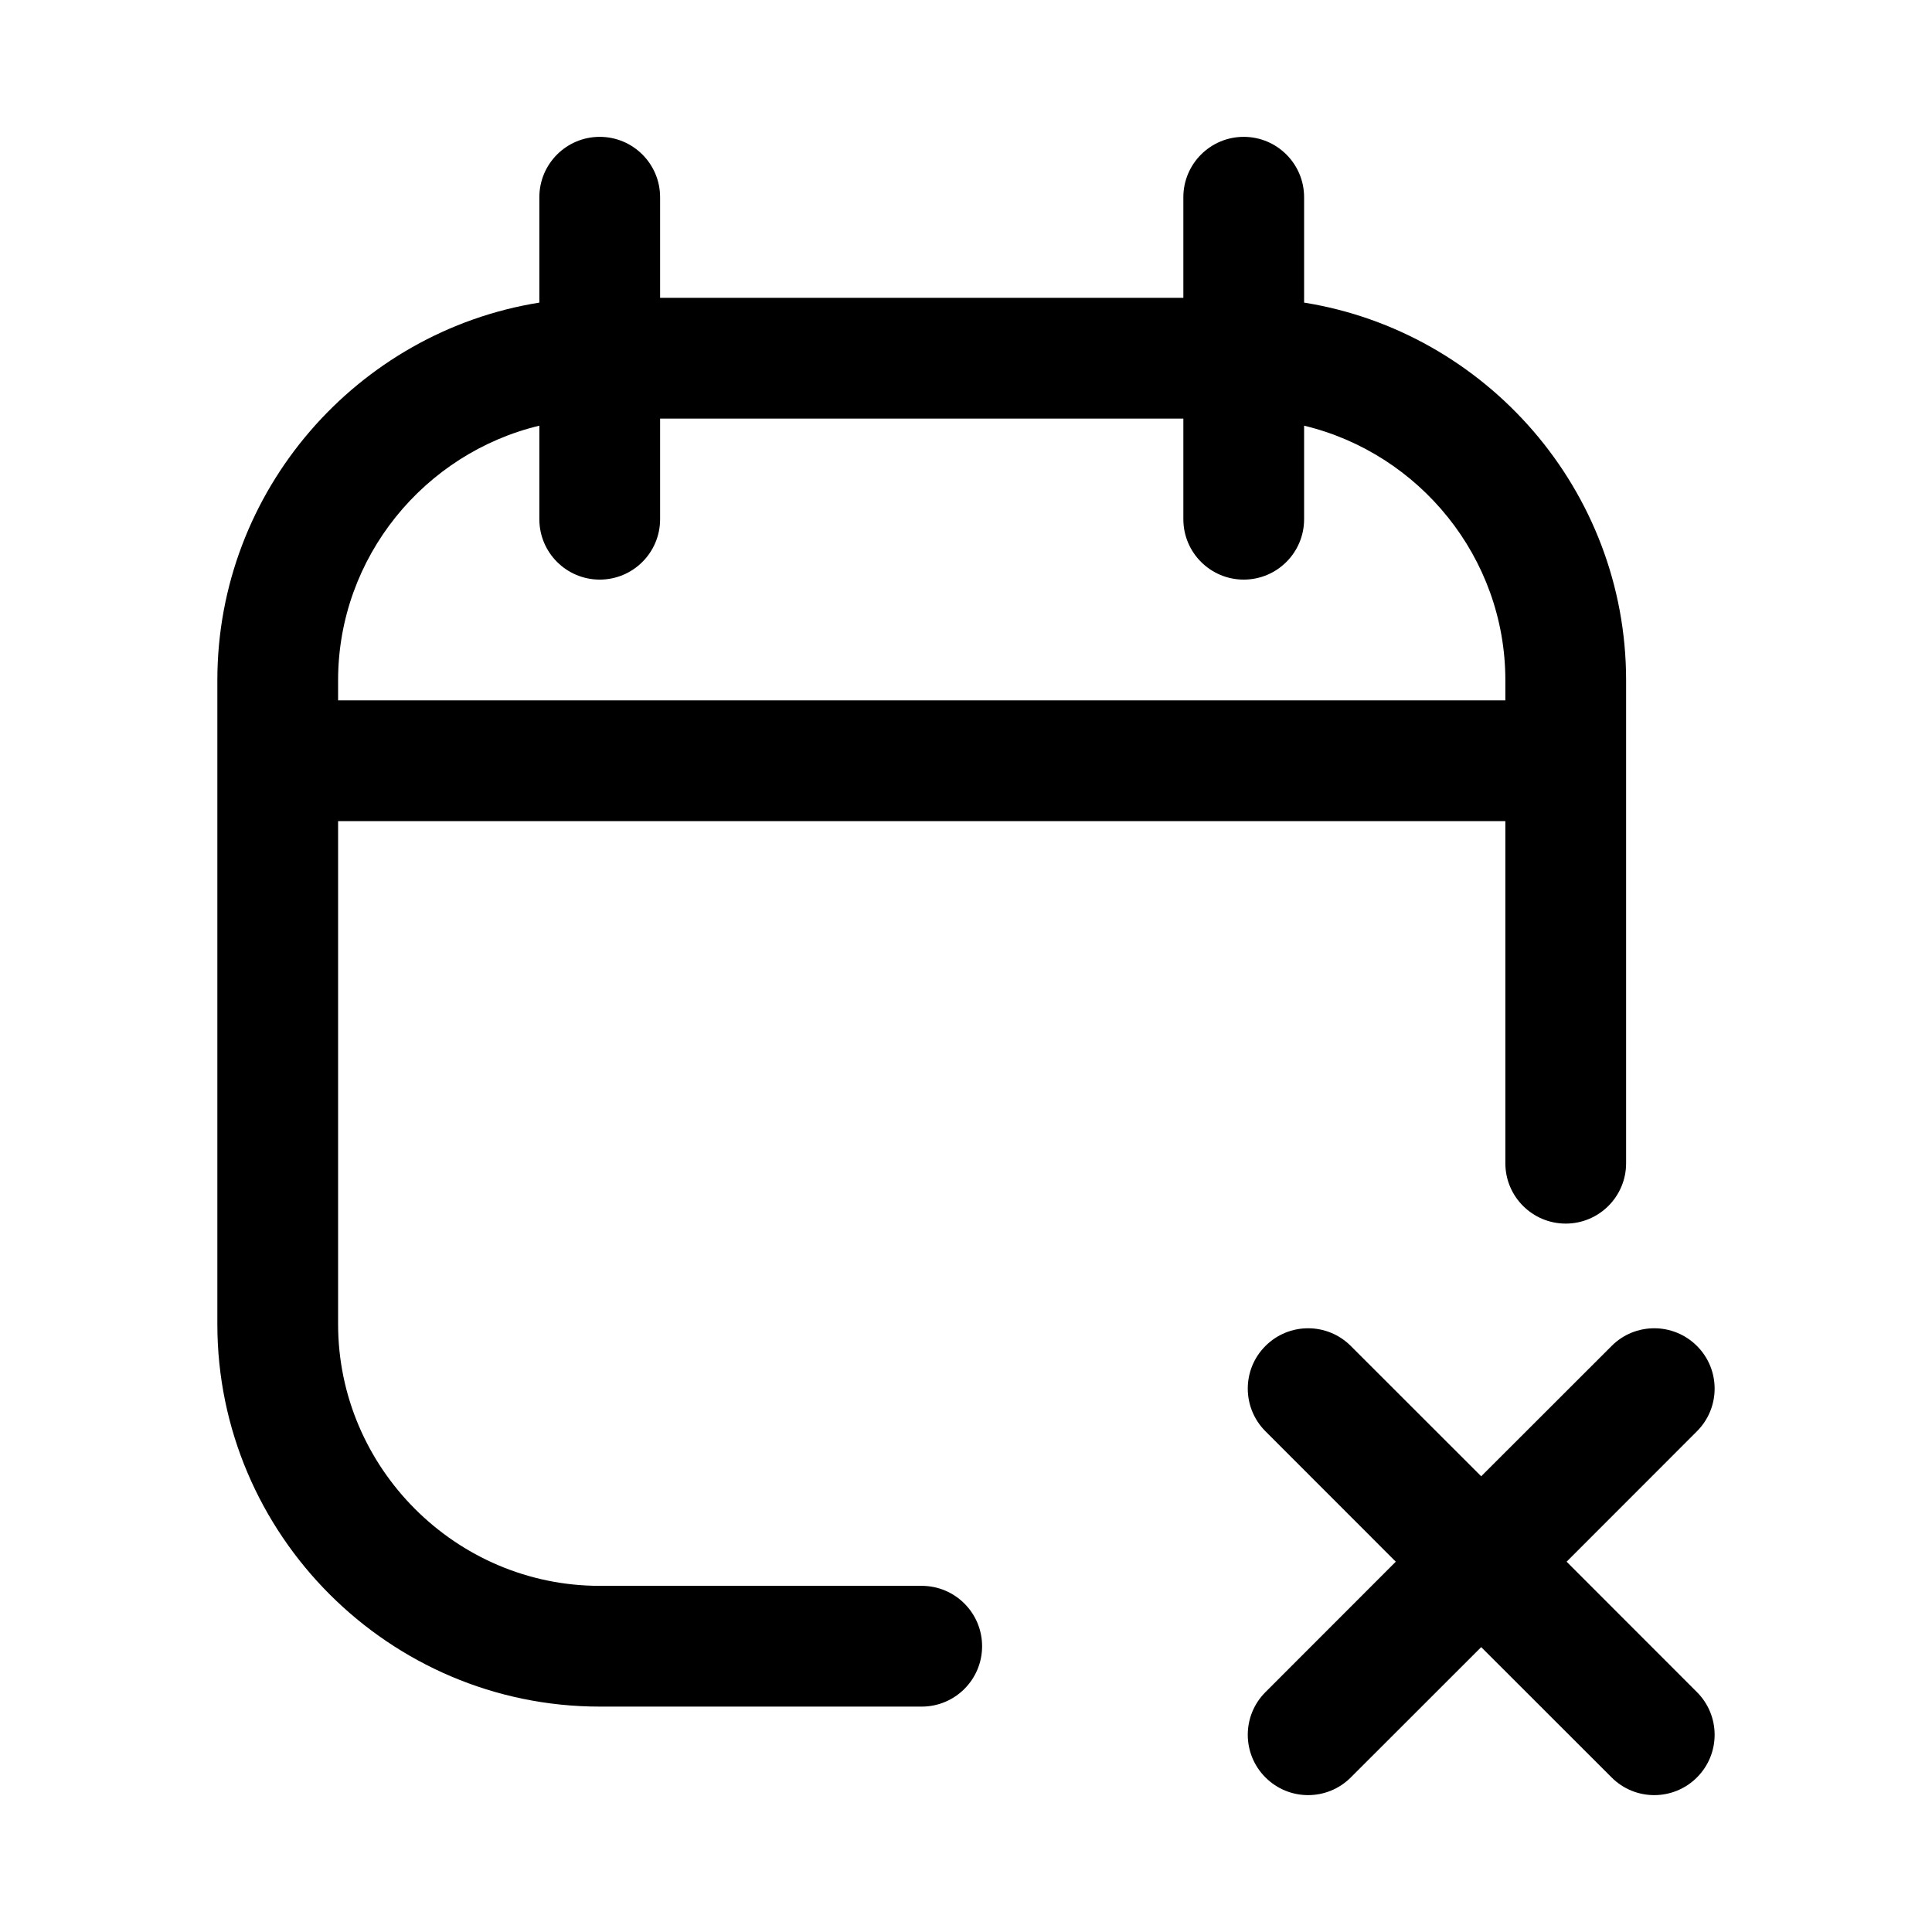 <svg width="24" height="24" viewBox="0 0 24 24" fill="none" xmlns="http://www.w3.org/2000/svg">
<path fill-rule="evenodd" clip-rule="evenodd" d="M8.2 2.45C8.2 2.036 7.864 1.7 7.45 1.7C7.036 1.7 6.7 2.036 6.7 2.45V3.759C4.439 4.121 2.7 6.091 2.7 8.45V9.45V16.45C2.7 19.064 4.836 21.2 7.45 21.2H11.45C11.864 21.2 12.2 20.864 12.2 20.45C12.2 20.036 11.864 19.7 11.45 19.7H7.45C5.664 19.7 4.2 18.236 4.2 16.45V10.2H18.7V14.45C18.7 14.864 19.036 15.2 19.45 15.2C19.864 15.2 20.2 14.864 20.2 14.45V9.45V8.45C20.2 6.091 18.461 4.121 16.2 3.759V2.45C16.2 2.036 15.864 1.7 15.45 1.7C15.036 1.7 14.7 2.036 14.7 2.45V3.7H8.2V2.45ZM18.7 8.7V8.45C18.7 6.922 17.628 5.63 16.2 5.288V6.45C16.2 6.864 15.864 7.2 15.45 7.2C15.036 7.2 14.7 6.864 14.7 6.45V5.2H8.2V6.45C8.2 6.864 7.864 7.2 7.45 7.2C7.036 7.2 6.7 6.864 6.7 6.45V5.288C5.272 5.63 4.2 6.922 4.2 8.45V8.7H18.7ZM21.08 17.78C21.373 17.487 21.373 17.012 21.08 16.72C20.787 16.427 20.312 16.427 20.02 16.72L18.4 18.339L16.78 16.72C16.487 16.427 16.013 16.427 15.72 16.72C15.427 17.012 15.427 17.487 15.72 17.78L17.339 19.4L15.72 21.02C15.427 21.313 15.427 21.787 15.72 22.08C16.013 22.373 16.487 22.373 16.78 22.08L18.4 20.461L20.02 22.08C20.312 22.373 20.787 22.373 21.08 22.08C21.373 21.787 21.373 21.313 21.08 21.02L19.461 19.4L21.08 17.78Z" fill="black"/>
</svg>
